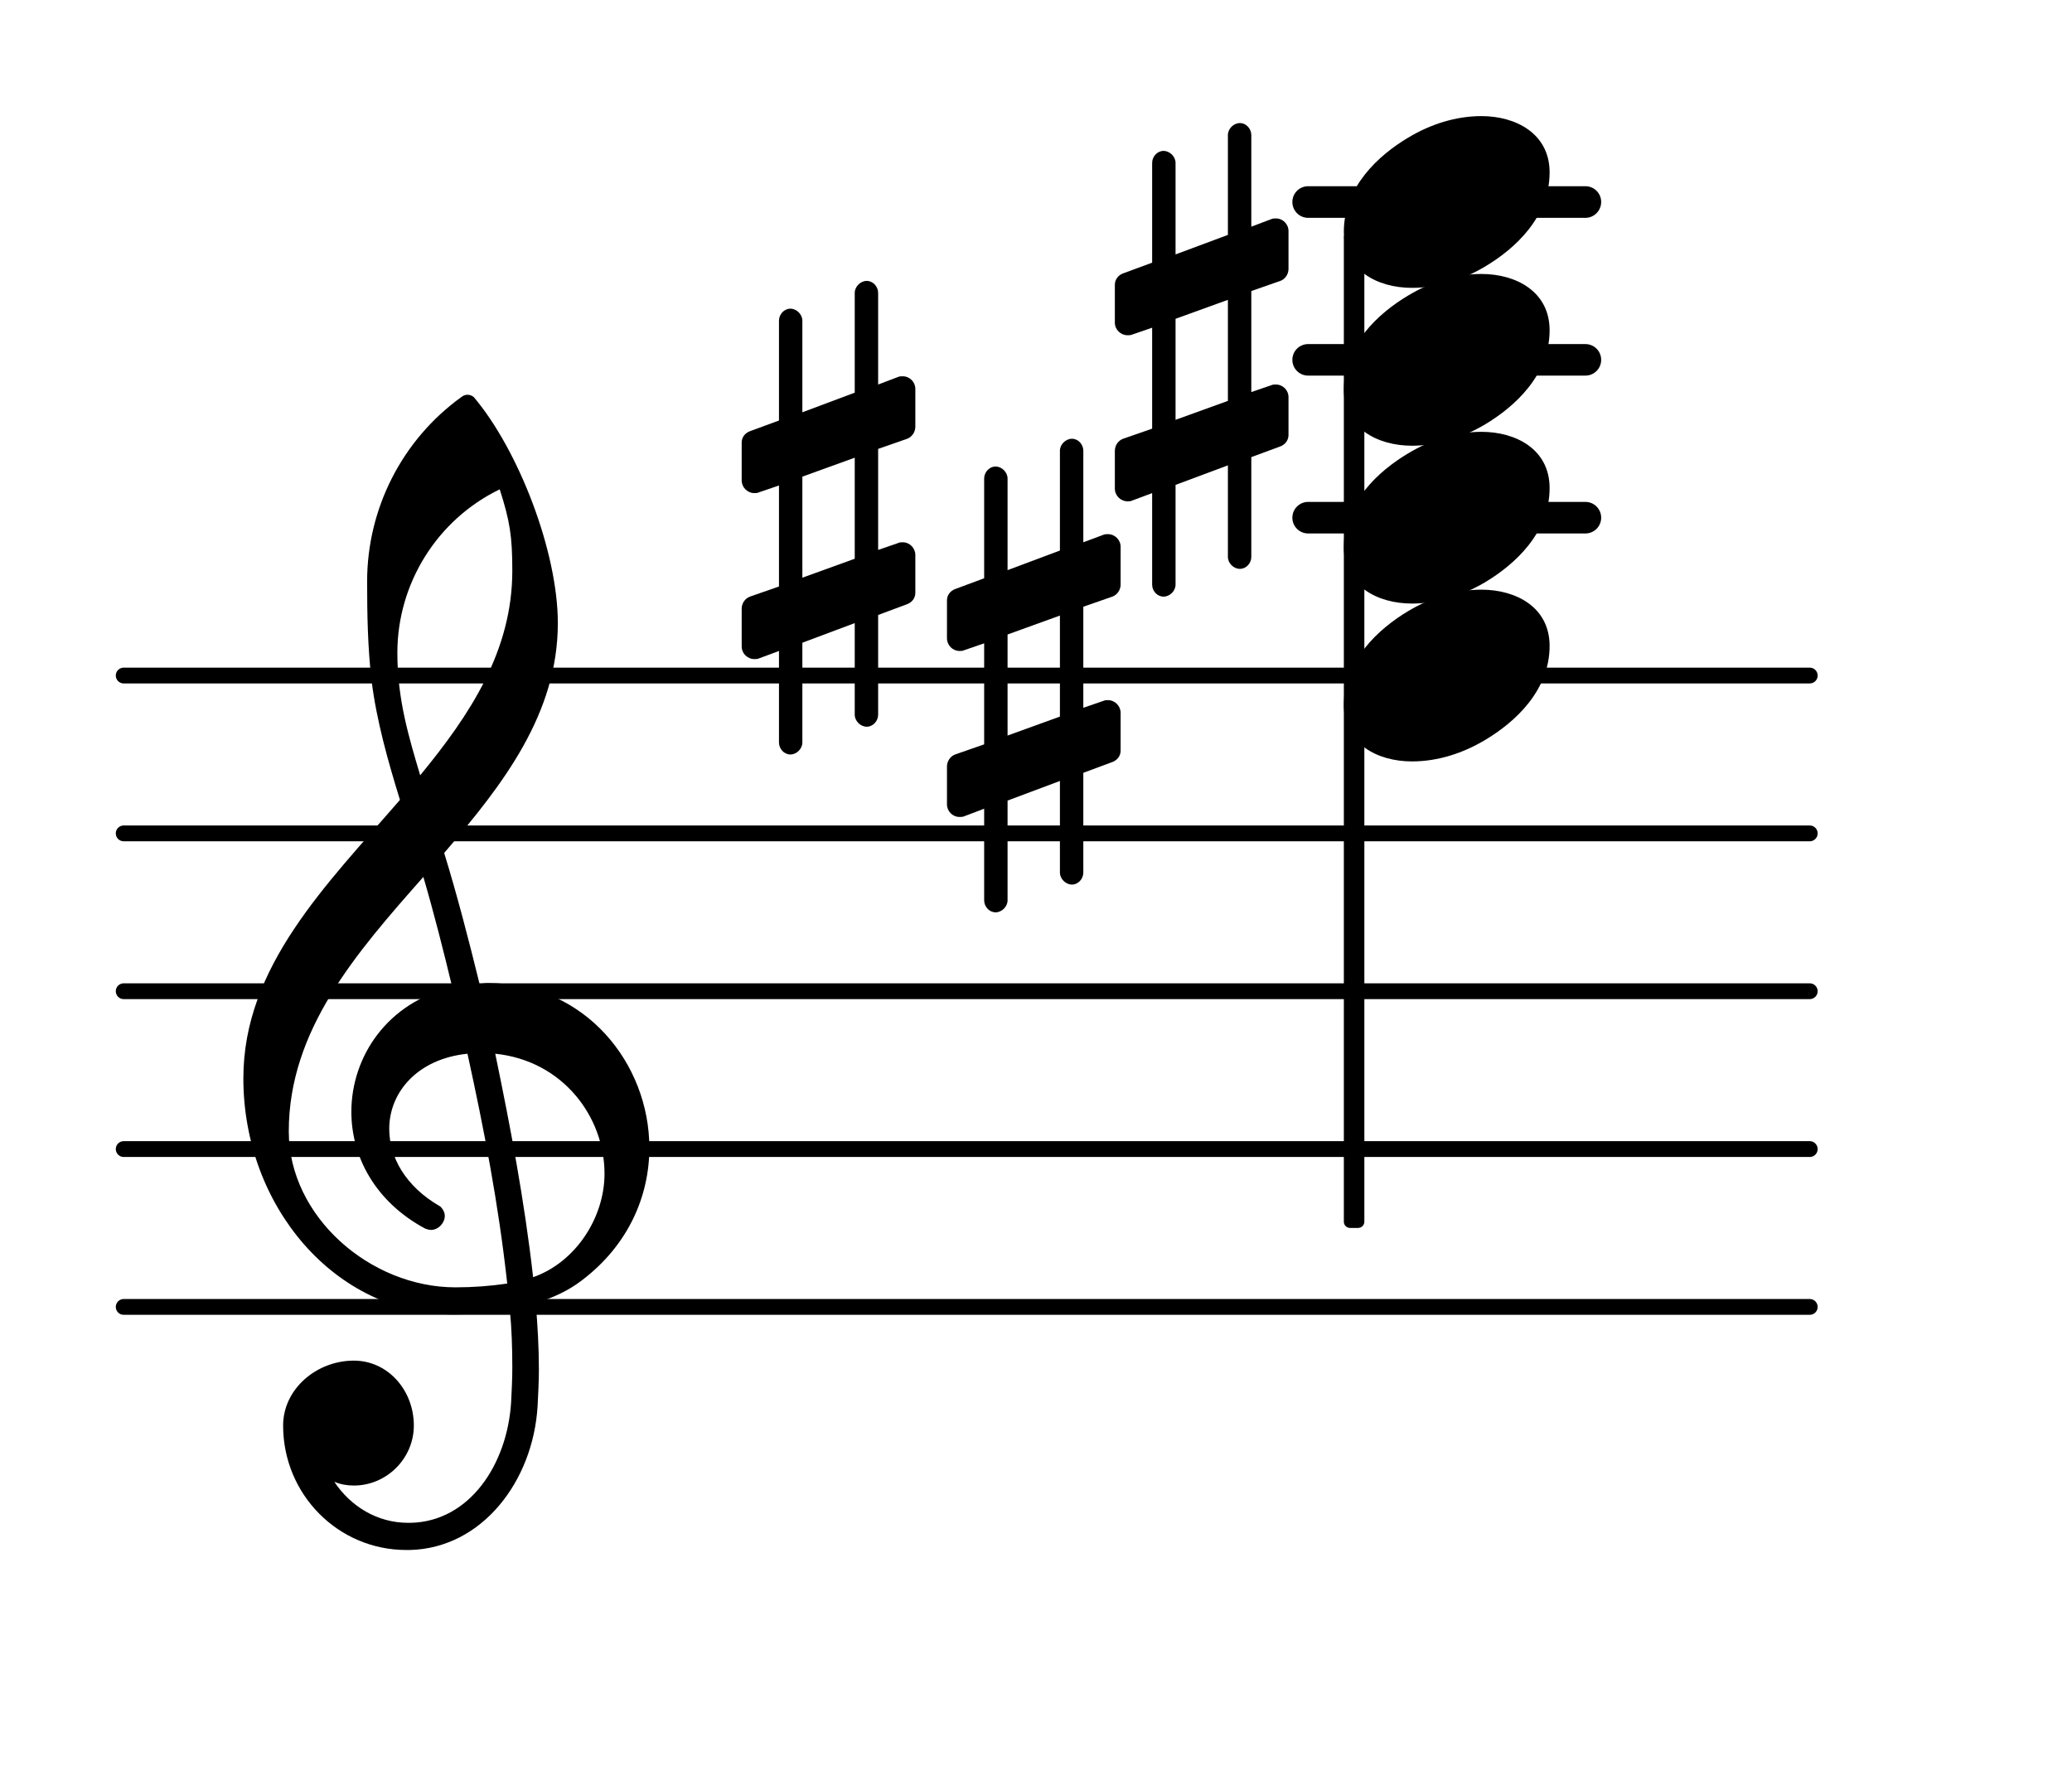 <?xml version="1.0" encoding="UTF-8"?>
<svg xmlns="http://www.w3.org/2000/svg" xmlns:xlink="http://www.w3.org/1999/xlink" width="81.616pt" height="70.334pt" viewBox="0 0 81.616 70.334" version="1.1">
<g id="surface1">
<path style="fill:none;stroke-width:0.1;stroke-linecap:round;stroke-linejoin:round;stroke:rgb(0%,0%,0%);stroke-opacity:1;stroke-miterlimit:4;" d="M 0.05 -0 L 10.731 -0 " transform="matrix(6.218,0,0,6.218,4.561,51.486)"/>
<path style="fill:none;stroke-width:0.1;stroke-linecap:round;stroke-linejoin:round;stroke:rgb(0%,0%,0%);stroke-opacity:1;stroke-miterlimit:4;" d="M 0.05 -0 L 10.731 -0 " transform="matrix(6.218,0,0,6.218,4.561,45.268)"/>
<path style="fill:none;stroke-width:0.1;stroke-linecap:round;stroke-linejoin:round;stroke:rgb(0%,0%,0%);stroke-opacity:1;stroke-miterlimit:4;" d="M 0.05 0 L 10.731 0 " transform="matrix(6.218,0,0,6.218,4.561,39.049)"/>
<path style="fill:none;stroke-width:0.1;stroke-linecap:round;stroke-linejoin:round;stroke:rgb(0%,0%,0%);stroke-opacity:1;stroke-miterlimit:4;" d="M 0.05 0 L 10.731 0 " transform="matrix(6.218,0,0,6.218,4.561,32.831)"/>
<path style="fill:none;stroke-width:0.1;stroke-linecap:round;stroke-linejoin:round;stroke:rgb(0%,0%,0%);stroke-opacity:1;stroke-miterlimit:4;" d="M 0.05 0 L 10.731 0 " transform="matrix(6.218,0,0,6.218,4.561,26.613)"/>
<path style=" stroke:none;fill-rule:nonzero;fill:rgb(0%,0%,0%);fill-opacity:1;" d="M 51.527 7.336 L 62.449 7.336 C 62.793 7.336 63.07 7.613 63.07 7.957 C 63.07 8.301 62.793 8.582 62.449 8.582 L 51.527 8.582 C 51.184 8.582 50.906 8.301 50.906 7.957 C 50.906 7.613 51.184 7.336 51.527 7.336 Z M 51.527 7.336 "/>
<path style=" stroke:none;fill-rule:nonzero;fill:rgb(0%,0%,0%);fill-opacity:1;" d="M 51.527 13.555 L 62.449 13.555 C 62.793 13.555 63.07 13.832 63.07 14.176 C 63.07 14.52 62.793 14.797 62.449 14.797 L 51.527 14.797 C 51.184 14.797 50.906 14.52 50.906 14.176 C 50.906 13.832 51.184 13.555 51.527 13.555 Z M 51.527 13.555 "/>
<path style=" stroke:none;fill-rule:nonzero;fill:rgb(0%,0%,0%);fill-opacity:1;" d="M 51.527 19.773 L 62.449 19.773 C 62.793 19.773 63.07 20.051 63.07 20.395 C 63.07 20.738 62.793 21.016 62.449 21.016 L 51.527 21.016 C 51.184 21.016 50.906 20.738 50.906 20.395 C 50.906 20.051 51.184 19.773 51.527 19.773 Z M 51.527 19.773 "/>
<path style=" stroke:none;fill-rule:nonzero;fill:rgb(0%,0%,0%);fill-opacity:1;" d="M 53.18 9.117 L 53.492 9.117 C 53.629 9.117 53.742 9.227 53.742 9.363 L 53.742 48.129 C 53.742 48.266 53.629 48.375 53.492 48.375 L 53.18 48.375 C 53.043 48.375 52.934 48.266 52.934 48.129 L 52.934 9.363 C 52.934 9.227 53.043 9.117 53.18 9.117 Z M 53.18 9.117 "/>
<path style=" stroke:none;fill-rule:nonzero;fill:rgb(0%,0%,0%);fill-opacity:1;" d="M 49.289 21.938 C 49.289 22.188 49.09 22.41 48.84 22.41 C 48.59 22.41 48.367 22.188 48.367 21.938 L 48.367 18.332 L 46.305 19.102 L 46.305 23.031 C 46.305 23.281 46.078 23.504 45.832 23.504 C 45.582 23.504 45.383 23.281 45.383 23.031 L 45.383 19.426 L 44.586 19.723 C 44.539 19.75 44.465 19.75 44.414 19.75 C 44.141 19.75 43.914 19.523 43.914 19.25 L 43.914 17.758 C 43.914 17.559 44.039 17.359 44.238 17.285 L 45.383 16.887 L 45.383 12.91 L 44.586 13.184 C 44.539 13.207 44.465 13.207 44.414 13.207 C 44.141 13.207 43.914 12.984 43.914 12.711 L 43.914 11.219 C 43.914 11.02 44.039 10.844 44.238 10.77 L 45.383 10.348 L 45.383 6.418 C 45.383 6.168 45.582 5.945 45.832 5.945 C 46.078 5.945 46.305 6.168 46.305 6.418 L 46.305 10.023 L 48.367 9.254 L 48.367 5.32 C 48.367 5.074 48.59 4.848 48.84 4.848 C 49.09 4.848 49.289 5.074 49.289 5.32 L 49.289 8.93 L 50.086 8.629 C 50.133 8.605 50.207 8.605 50.258 8.605 C 50.531 8.605 50.754 8.828 50.754 9.102 L 50.754 10.594 C 50.754 10.793 50.633 10.992 50.434 11.066 L 49.289 11.465 L 49.289 15.445 L 50.086 15.172 C 50.133 15.148 50.207 15.148 50.258 15.148 C 50.531 15.148 50.754 15.371 50.754 15.645 L 50.754 17.137 C 50.754 17.336 50.633 17.508 50.434 17.586 L 49.289 18.008 Z M 46.305 12.559 L 46.305 16.539 L 48.367 15.793 L 48.367 11.812 Z M 46.305 12.559 "/>
<path style=" stroke:none;fill-rule:nonzero;fill:rgb(0%,0%,0%);fill-opacity:1;" d="M 34.59 28.156 C 34.59 28.402 34.391 28.629 34.141 28.629 C 33.891 28.629 33.668 28.402 33.668 28.156 L 33.668 24.547 L 31.605 25.32 L 31.605 29.25 C 31.605 29.5 31.379 29.723 31.133 29.723 C 30.883 29.723 30.684 29.5 30.684 29.25 L 30.684 25.645 L 29.887 25.941 C 29.836 25.965 29.762 25.965 29.715 25.965 C 29.441 25.965 29.215 25.742 29.215 25.469 L 29.215 23.977 C 29.215 23.777 29.34 23.578 29.539 23.504 L 30.684 23.105 L 30.684 19.125 L 29.887 19.398 C 29.836 19.426 29.762 19.426 29.715 19.426 C 29.441 19.426 29.215 19.199 29.215 18.926 L 29.215 17.434 C 29.215 17.234 29.34 17.062 29.539 16.988 L 30.684 16.566 L 30.684 12.633 C 30.684 12.387 30.883 12.16 31.133 12.16 C 31.379 12.16 31.605 12.387 31.605 12.633 L 31.605 16.242 L 33.668 15.469 L 33.668 11.539 C 33.668 11.293 33.891 11.066 34.141 11.066 C 34.391 11.066 34.59 11.293 34.59 11.539 L 34.59 15.148 L 35.383 14.848 C 35.434 14.824 35.508 14.824 35.559 14.824 C 35.832 14.824 36.055 15.047 36.055 15.32 L 36.055 16.812 C 36.055 17.012 35.93 17.211 35.734 17.285 L 34.59 17.684 L 34.59 21.664 L 35.383 21.391 C 35.434 21.363 35.508 21.363 35.559 21.363 C 35.832 21.363 36.055 21.59 36.055 21.863 L 36.055 23.355 C 36.055 23.555 35.93 23.727 35.734 23.801 L 34.59 24.227 Z M 31.605 18.777 L 31.605 22.758 L 33.668 22.012 L 33.668 18.031 Z M 31.605 18.777 "/>
<path style=" stroke:none;fill-rule:nonzero;fill:rgb(0%,0%,0%);fill-opacity:1;" d="M 42.672 34.375 C 42.672 34.621 42.473 34.848 42.223 34.848 C 41.977 34.848 41.75 34.621 41.75 34.375 L 41.75 30.766 L 39.688 31.539 L 39.688 35.469 C 39.688 35.715 39.465 35.941 39.215 35.941 C 38.965 35.941 38.766 35.715 38.766 35.469 L 38.766 31.859 L 37.973 32.16 C 37.922 32.184 37.848 32.184 37.797 32.184 C 37.523 32.184 37.301 31.961 37.301 31.688 L 37.301 30.195 C 37.301 29.996 37.426 29.797 37.621 29.723 L 38.766 29.324 L 38.766 25.344 L 37.973 25.617 C 37.922 25.645 37.848 25.645 37.797 25.645 C 37.523 25.645 37.301 25.418 37.301 25.145 L 37.301 23.652 C 37.301 23.453 37.426 23.281 37.621 23.207 L 38.766 22.781 L 38.766 18.852 C 38.766 18.605 38.965 18.379 39.215 18.379 C 39.465 18.379 39.688 18.605 39.688 18.852 L 39.688 22.461 L 41.75 21.688 L 41.75 17.758 C 41.75 17.508 41.977 17.285 42.223 17.285 C 42.473 17.285 42.672 17.508 42.672 17.758 L 42.672 21.363 L 43.469 21.066 C 43.52 21.043 43.594 21.043 43.641 21.043 C 43.914 21.043 44.141 21.266 44.141 21.539 L 44.141 23.031 C 44.141 23.23 44.016 23.43 43.816 23.504 L 42.672 23.902 L 42.672 27.883 L 43.469 27.609 C 43.52 27.582 43.594 27.582 43.641 27.582 C 43.914 27.582 44.141 27.809 44.141 28.082 L 44.141 29.574 C 44.141 29.773 44.016 29.945 43.816 30.02 L 42.672 30.445 Z M 39.688 24.996 L 39.688 28.977 L 41.75 28.23 L 41.75 24.25 Z M 39.688 24.996 "/>
<path style=" stroke:none;fill-rule:nonzero;fill:rgb(0%,0%,0%);fill-opacity:1;" d="M 16.152 61.062 L 16.004 61.062 C 13.316 61.062 11.152 58.871 11.152 56.16 C 11.152 54.719 12.469 53.602 13.938 53.602 C 15.281 53.602 16.301 54.77 16.301 56.16 C 16.301 57.457 15.23 58.523 13.938 58.523 C 13.664 58.523 13.414 58.477 13.168 58.375 C 13.812 59.344 14.859 59.992 16.078 59.992 L 16.176 59.992 Z M 21 50.316 C 22.691 49.719 23.812 47.953 23.812 46.238 C 23.812 44 22.172 41.785 19.508 41.512 C 20.105 44.398 20.652 47.258 21 50.316 Z M 11.375 44.57 C 11.375 47.93 14.586 50.715 17.941 50.715 C 18.641 50.715 19.309 50.664 19.98 50.566 C 19.633 47.406 19.062 44.473 18.414 41.512 C 16.449 41.711 15.332 43.027 15.332 44.473 C 15.332 45.566 15.953 46.734 17.344 47.531 C 17.469 47.656 17.52 47.781 17.52 47.902 C 17.52 48.176 17.27 48.453 16.973 48.453 C 16.898 48.453 16.824 48.426 16.75 48.402 C 14.758 47.332 13.84 45.543 13.84 43.801 C 13.84 41.609 15.281 39.473 17.816 38.898 C 17.469 37.457 17.098 35.988 16.676 34.547 C 14.012 37.559 11.375 40.59 11.375 44.57 Z M 17.867 51.785 C 13.191 51.785 9.586 47.508 9.586 42.48 C 9.586 38.078 12.844 34.871 15.754 31.512 C 15.281 29.973 14.832 28.402 14.633 26.789 C 14.484 25.492 14.461 24.199 14.461 22.906 C 14.461 20.047 15.828 17.336 18.168 15.645 C 18.316 15.52 18.516 15.52 18.664 15.645 C 20.43 17.734 21.973 21.738 21.973 24.547 C 21.973 28.105 19.832 30.891 17.496 33.602 C 18.016 35.293 18.465 37.035 18.887 38.75 C 18.988 38.75 19.113 38.727 19.211 38.727 C 23.066 38.727 25.578 41.91 25.578 45.219 C 25.578 47.109 24.758 49.047 22.918 50.441 C 22.371 50.863 21.746 51.137 21.102 51.336 C 21.176 52.207 21.227 53.078 21.227 53.949 C 21.227 54.422 21.199 54.918 21.176 55.391 C 21 58.352 18.988 60.988 16.152 61.062 L 16.176 59.992 C 18.488 59.941 19.98 57.703 20.133 55.242 C 20.156 54.793 20.18 54.32 20.18 53.875 C 20.18 53.102 20.156 52.355 20.082 51.586 C 19.359 51.711 18.641 51.785 17.867 51.785 Z M 20.18 22.484 C 20.18 21.117 20.082 20.52 19.684 19.277 C 17.223 20.469 15.652 22.98 15.652 25.719 C 15.652 27.559 16.102 29.027 16.551 30.543 C 18.539 28.129 20.18 25.617 20.18 22.484 Z M 20.18 22.484 "/>
<path style=" stroke:none;fill-rule:nonzero;fill:rgb(0%,0%,0%);fill-opacity:1;" d="M 58.355 4.574 C 59.723 4.574 61.039 5.273 61.039 6.789 C 61.039 8.555 59.672 9.801 58.504 10.496 C 57.633 11.02 56.637 11.34 55.617 11.34 C 54.25 11.34 52.934 10.645 52.934 9.129 C 52.934 7.363 54.301 6.117 55.469 5.422 C 56.34 4.898 57.336 4.574 58.355 4.574 Z M 58.355 4.574 "/>
<path style=" stroke:none;fill-rule:nonzero;fill:rgb(0%,0%,0%);fill-opacity:1;" d="M 58.355 10.793 C 59.723 10.793 61.039 11.492 61.039 13.008 C 61.039 14.773 59.672 16.016 58.504 16.715 C 57.633 17.234 56.637 17.559 55.617 17.559 C 54.25 17.559 52.934 16.863 52.934 15.348 C 52.934 13.578 54.301 12.336 55.469 11.641 C 56.34 11.117 57.336 10.793 58.355 10.793 Z M 58.355 10.793 "/>
<path style=" stroke:none;fill-rule:nonzero;fill:rgb(0%,0%,0%);fill-opacity:1;" d="M 58.355 17.012 C 59.723 17.012 61.039 17.707 61.039 19.227 C 61.039 20.992 59.672 22.234 58.504 22.934 C 57.633 23.453 56.637 23.777 55.617 23.777 C 54.25 23.777 52.934 23.082 52.934 21.562 C 52.934 19.797 54.301 18.555 55.469 17.859 C 56.34 17.336 57.336 17.012 58.355 17.012 Z M 58.355 17.012 "/>
<path style=" stroke:none;fill-rule:nonzero;fill:rgb(0%,0%,0%);fill-opacity:1;" d="M 58.355 23.23 C 59.723 23.23 61.039 23.926 61.039 25.445 C 61.039 27.211 59.672 28.453 58.504 29.148 C 57.633 29.672 56.637 29.996 55.617 29.996 C 54.25 29.996 52.934 29.301 52.934 27.781 C 52.934 26.016 54.301 24.773 55.469 24.074 C 56.34 23.555 57.336 23.23 58.355 23.23 Z M 58.355 23.23 "/>
</g>
</svg>
